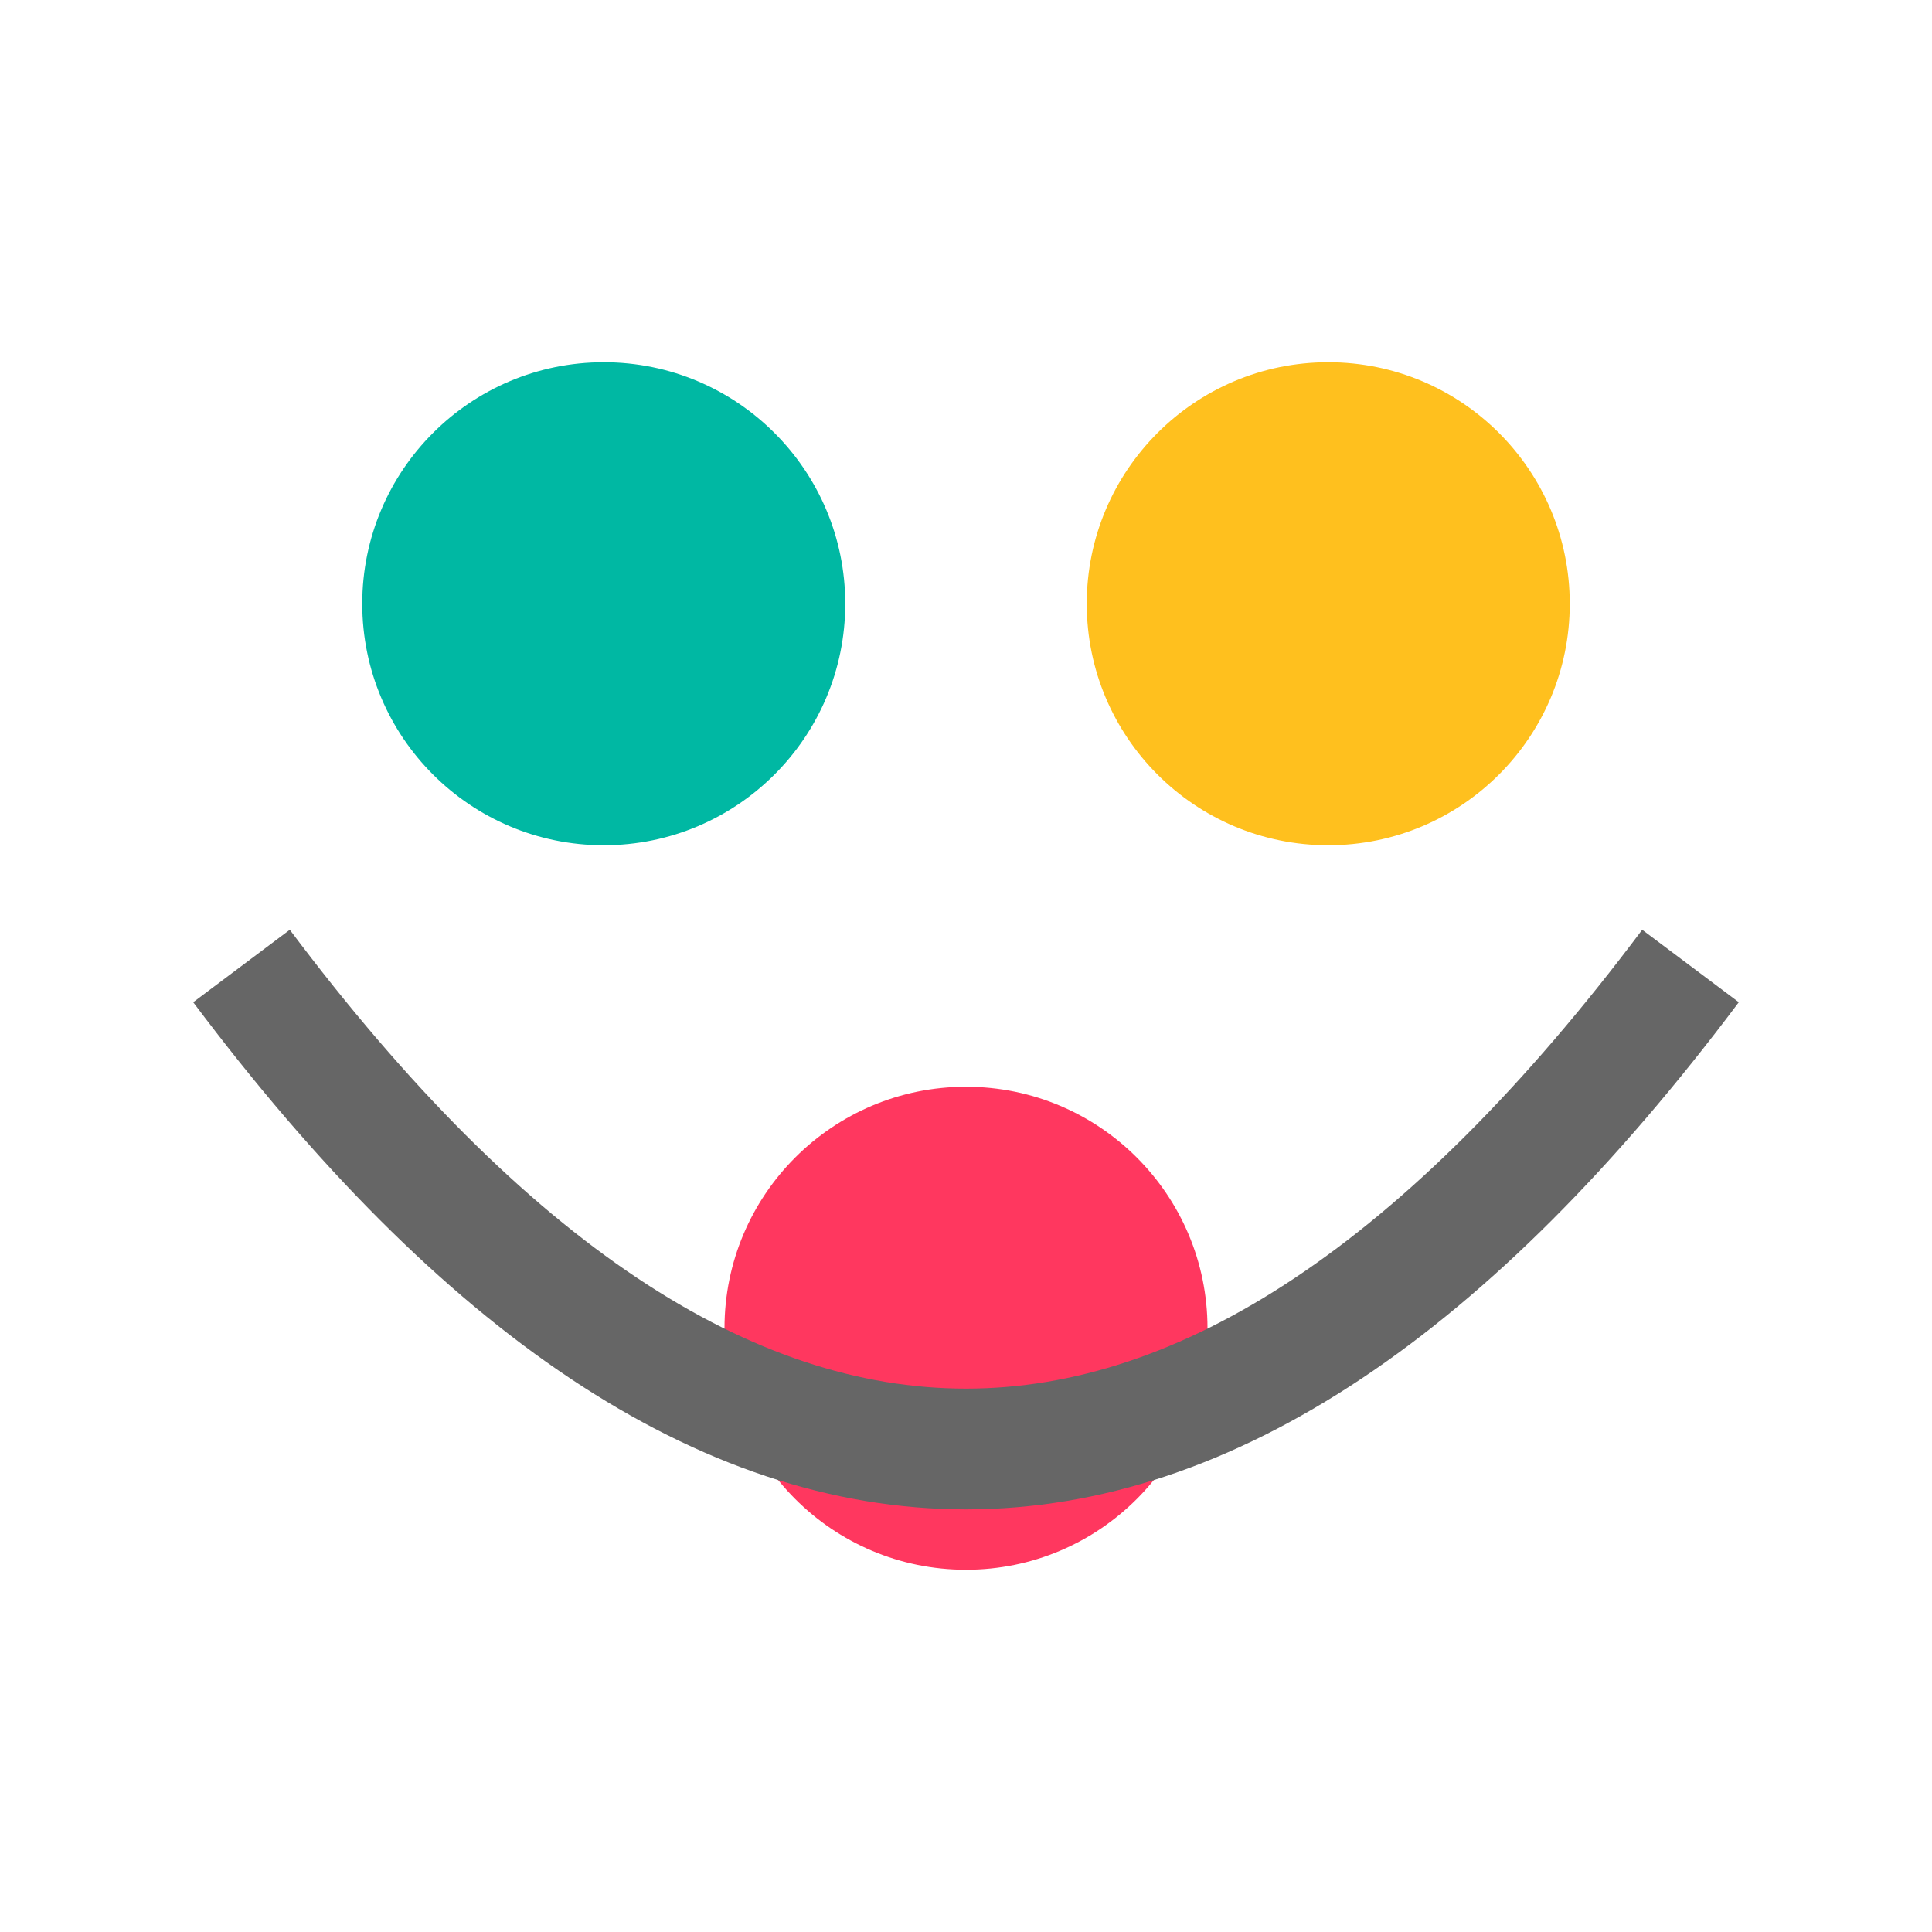 <svg xmlns="http://www.w3.org/2000/svg" viewBox="0 0 48 48">
  <circle cx="15" cy="15" r="6" fill="#00b8a3"/>
  <circle cx="33" cy="15" r="6" fill="#ffc01e"/>
  <circle cx="24" cy="33" r="6" fill="#ff375f"/>
  <path d="M6,24 Q24,48 42,24" fill="none" stroke="#666" stroke-width="3"/>
</svg>
